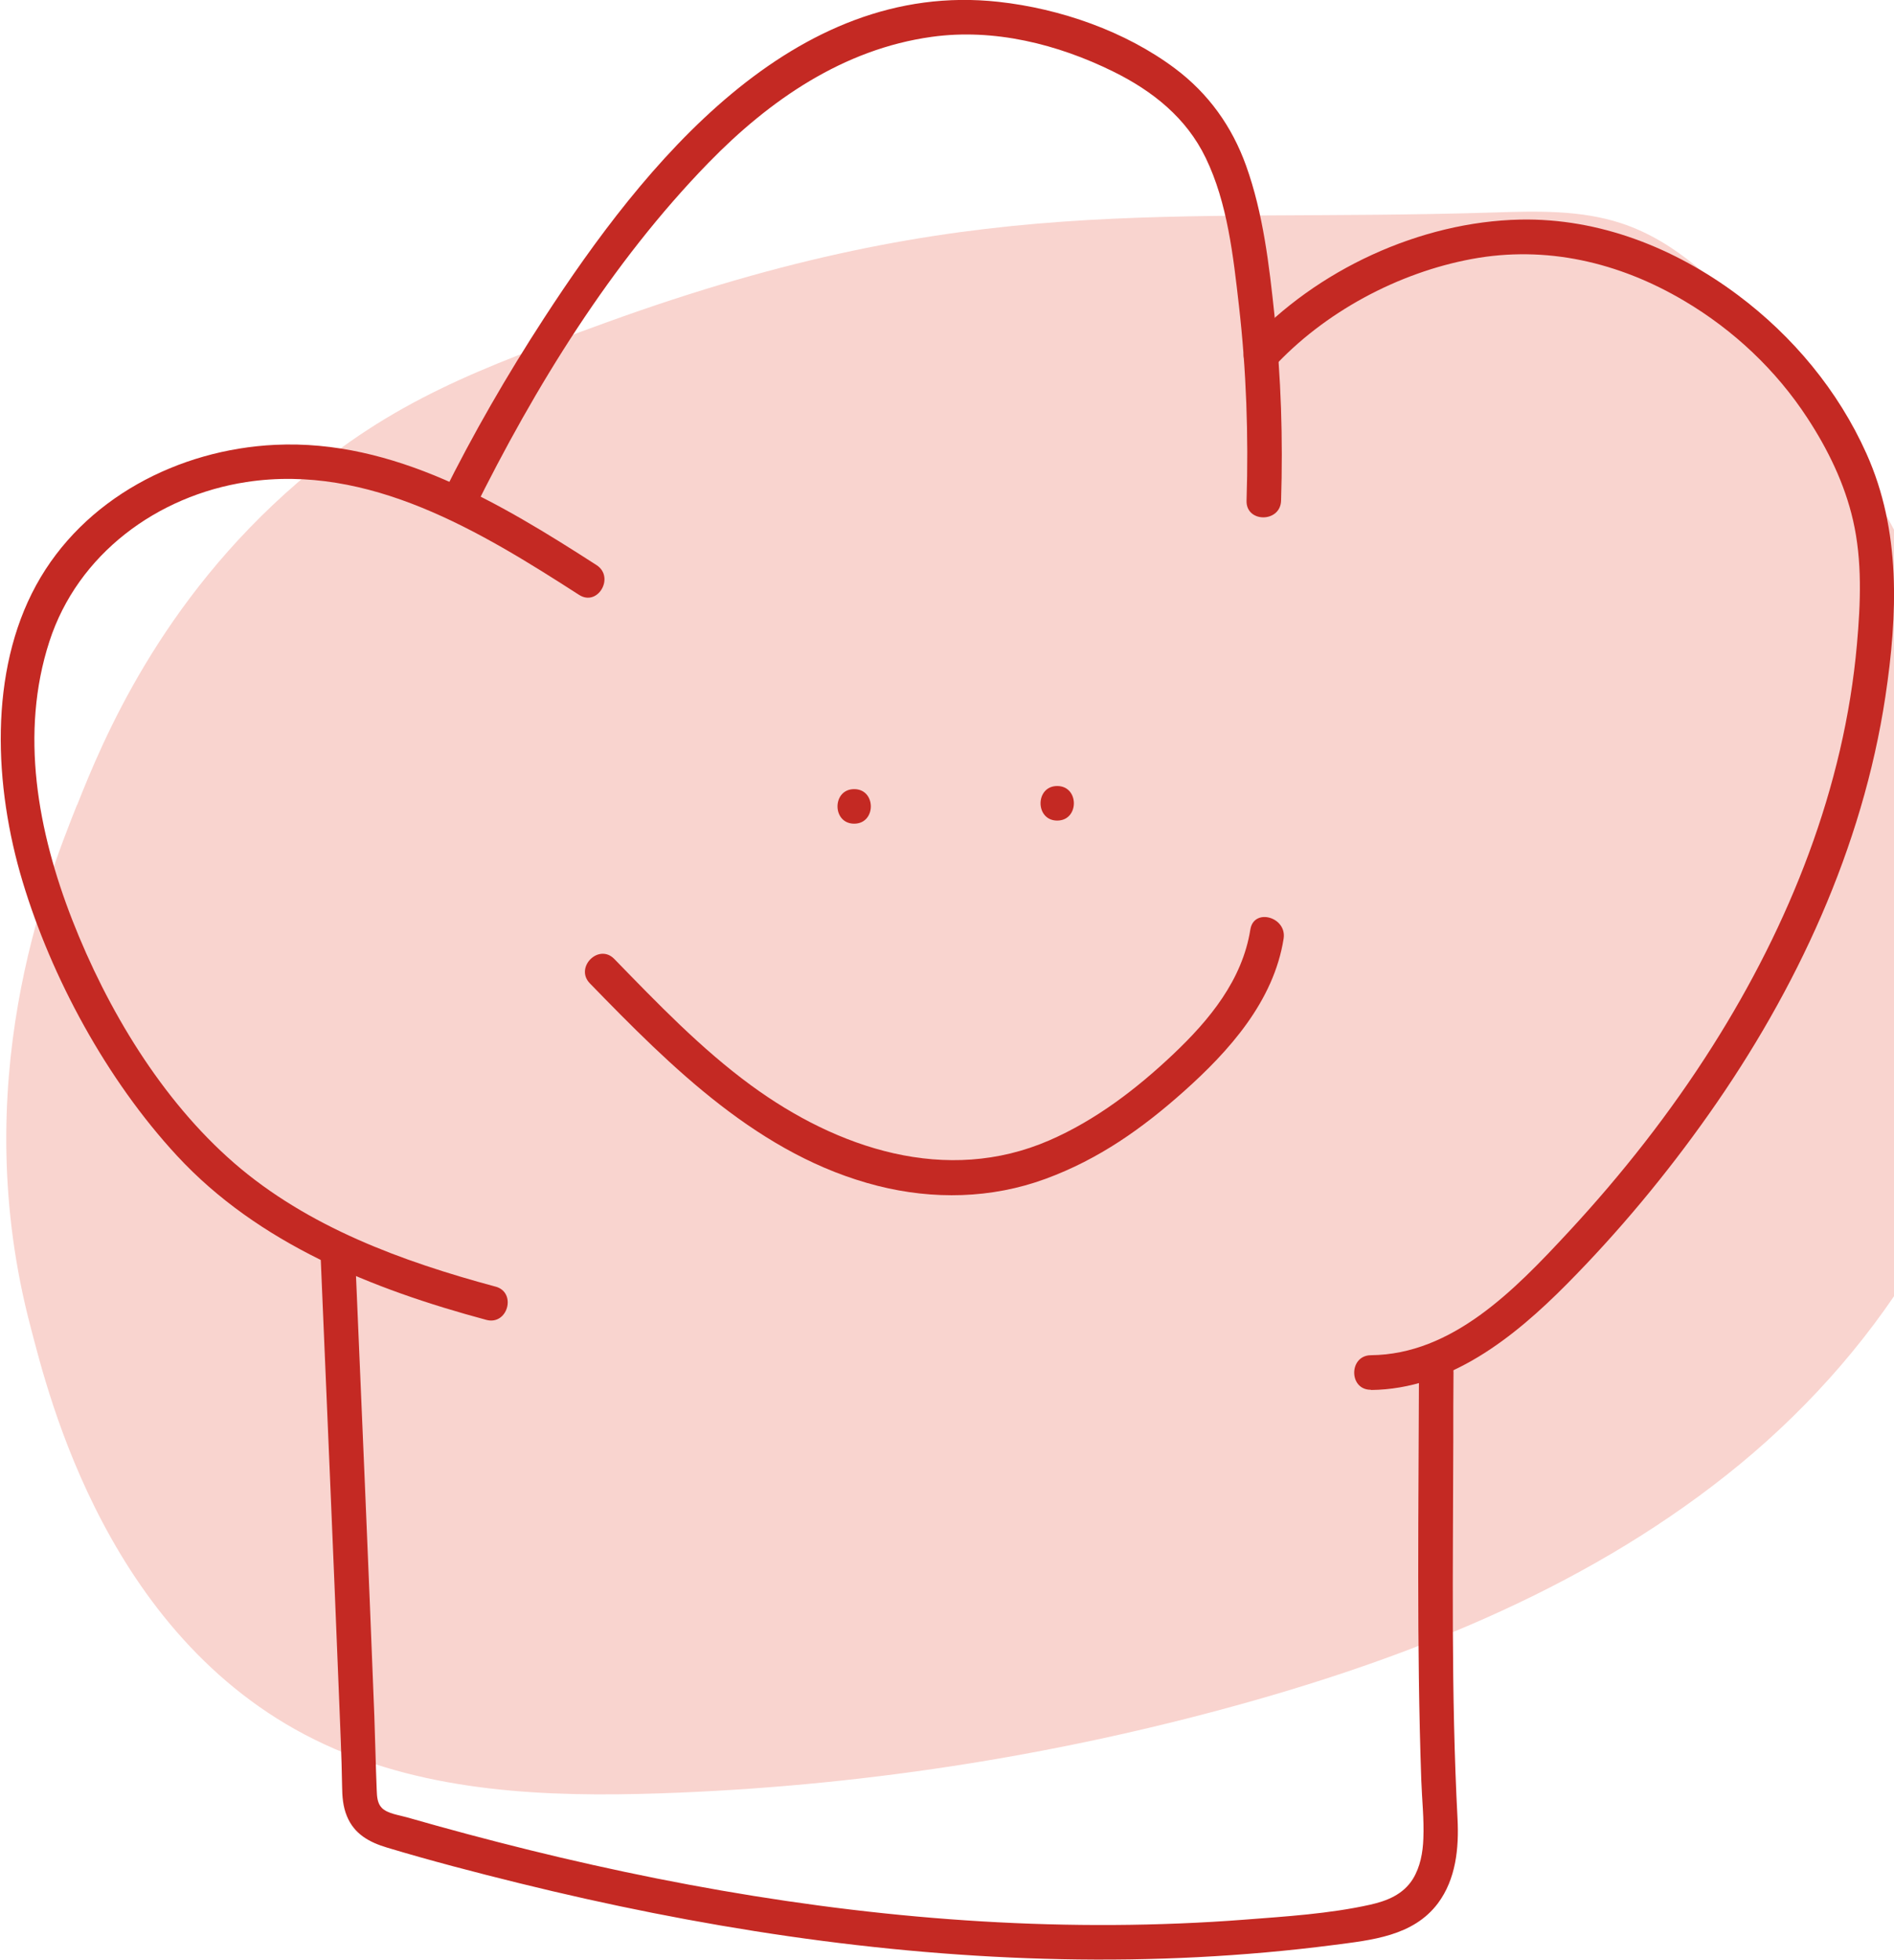 <?xml version="1.0" encoding="UTF-8"?>
<svg id="Calque_1" data-name="Calque 1" xmlns="http://www.w3.org/2000/svg" viewBox="0 0 164.55 170.18">
  <defs>
    <style>
      .cls-1 {
        fill: #f9d4cf;
      }

      .cls-1, .cls-2 {
        stroke-width: 0px;
      }

      .cls-2 {
        fill: #c42923;
      }
    </style>
  </defs>
  <path class="cls-1" d="M6.69,69.9c-2.71,6.82-9.62,24.25-4.01,45.42,1.49,5.64,6.69,27.49,25.55,36.18,9,4.15,19.22,4.57,29.09,4.24,17-.57,33.92-3.16,50.29-7.69,15.64-4.33,31.04-10.58,43.57-20.91,12.53-10.33,21.97-25.17,23.26-41.45.79-9.93-1.44-19.94-5.07-29.23-3.97-10.14-9.63-19.62-16.68-27.91-3.28-3.86-7.04-7.58-11.83-9.16-3.52-1.16-7.31-1.06-11.01-.94-29.08.91-45.4-1.95-77.14,9.54-11.08,4.01-18.65,6.84-26.88,13.94-11.96,10.32-16.93,22.44-19.13,27.98Z"/>
  <g>
    <path class="cls-2" d="M74.21,71.53c1.93,0,1.93-3,0-3s-1.93,3,0,3h0Z"/>
    <path class="cls-2" d="M91.85,71.26c1.93,0,1.93-3,0-3s-1.93,3,0,3h0Z"/>
    <path class="cls-2" d="M51.24,85.39c7.12,7.32,14.78,15,25.01,17.59,4.82,1.22,9.88,1.12,14.57-.6s8.46-4.42,12.02-7.59c3.96-3.53,7.82-7.84,8.68-13.27.3-1.89-2.59-2.7-2.89-.8-.7,4.4-3.56,7.86-6.71,10.84s-6.72,5.72-10.75,7.47c-8.96,3.89-18.44.71-25.94-4.79-4.35-3.19-8.11-7.11-11.86-10.96-1.35-1.39-3.47.74-2.12,2.12h0Z"/>
    <path class="cls-2" d="M27.84,108.73c.54,12.83,1.1,25.67,1.61,38.5.1,2.62.23,5.24.27,7.86.01.9.07,1.79.42,2.63.64,1.56,1.95,2.27,3.49,2.73,3.79,1.14,7.63,2.14,11.48,3.09,15.42,3.8,31.23,6.28,47.12,6.6,7.89.16,15.79-.22,23.62-1.23,3.29-.43,6.93-.76,9.08-3.63,1.56-2.09,1.83-4.79,1.7-7.32-.57-10.89-.39-21.84-.37-32.74,0-2.01,0-4.03.02-6.04s-2.99-1.93-3,0c-.03,11.8-.21,23.62.2,35.41.06,1.68.25,3.39.18,5.07-.04,1.22-.27,2.48-.92,3.53-.84,1.33-2.23,1.89-3.71,2.22-3.55.79-7.32,1.02-10.94,1.3s-7.56.44-11.35.46c-15.23.09-30.41-1.9-45.26-5.22-3.64-.81-7.26-1.71-10.86-2.67-1.76-.47-3.52-.96-5.27-1.46-.65-.19-1.68-.31-2.18-.82-.39-.4-.42-.99-.44-1.52-.09-2.17-.13-4.35-.21-6.52-.52-13.42-1.11-26.83-1.68-40.24-.08-1.92-3.08-1.93-3,0h0Z"/>
    <path class="cls-2" d="M43.04,111.73c-8.09-2.18-16.28-5.16-22.7-10.73-6.31-5.48-11.03-13.36-14.05-21.08s-4.58-16.26-2-24.21c2.46-7.59,9.36-12.66,17.12-13.85,10.66-1.62,20.32,4.28,28.9,9.8,1.63,1.05,3.13-1.55,1.51-2.59-8.36-5.38-17.59-10.93-27.91-10.44-8.4.4-16.65,4.66-20.77,12.19s-3.67,17.47-1.17,25.76,7.27,17.16,13.41,23.79c7.08,7.65,17.01,11.6,26.87,14.25,1.87.5,2.66-2.39.8-2.89h0Z"/>
    <path class="cls-2" d="M41.11,44.43c5.36-10.84,11.99-21.61,20.45-30.3,5.29-5.43,11.71-9.87,19.39-10.93,5.4-.75,10.93.63,15.76,3.01,3.43,1.69,6.36,4.02,8.04,7.5,1.9,3.91,2.4,8.58,2.89,12.85.64,5.61.84,11.27.66,16.92-.06,1.93,2.94,1.93,3,0,.17-5.36,0-10.73-.57-16.07-.46-4.36-.98-8.87-2.47-13.02-1.22-3.4-3.26-6.26-6.17-8.44-4.34-3.25-9.98-5.2-15.33-5.79-17.9-1.98-30.82,14.13-39.5,27.48-3.2,4.92-6.15,10.02-8.76,15.28-.85,1.72,1.73,3.25,2.59,1.51h0Z"/>
    <path class="cls-2" d="M119.11,120.71c6.82-.07,12.43-4.57,17.01-9.19,4.52-4.56,8.66-9.54,12.36-14.79,7.6-10.77,13.34-23.12,15.32-36.23,1.07-7.13,1.37-14.39-1.64-21.1-2.45-5.47-6.39-10.2-11.18-13.78-5.46-4.08-12.03-6.69-18.9-6.55-8.69.18-17.72,4.36-23.62,10.77-1.31,1.42.81,3.55,2.12,2.12,4.45-4.84,10.87-8.28,17.3-9.47s12.76.27,18.45,3.64c4.28,2.53,7.98,6.01,10.7,10.18,1.78,2.72,3.23,5.69,3.96,8.87.81,3.52.66,7.2.34,10.77-1.1,12.46-5.87,24.35-12.52,34.86-3.66,5.79-7.91,11.19-12.57,16.21s-10.06,10.6-17.14,10.67c-1.93.02-1.93,3.02,0,3h0Z"/>
  </g>
</svg>
